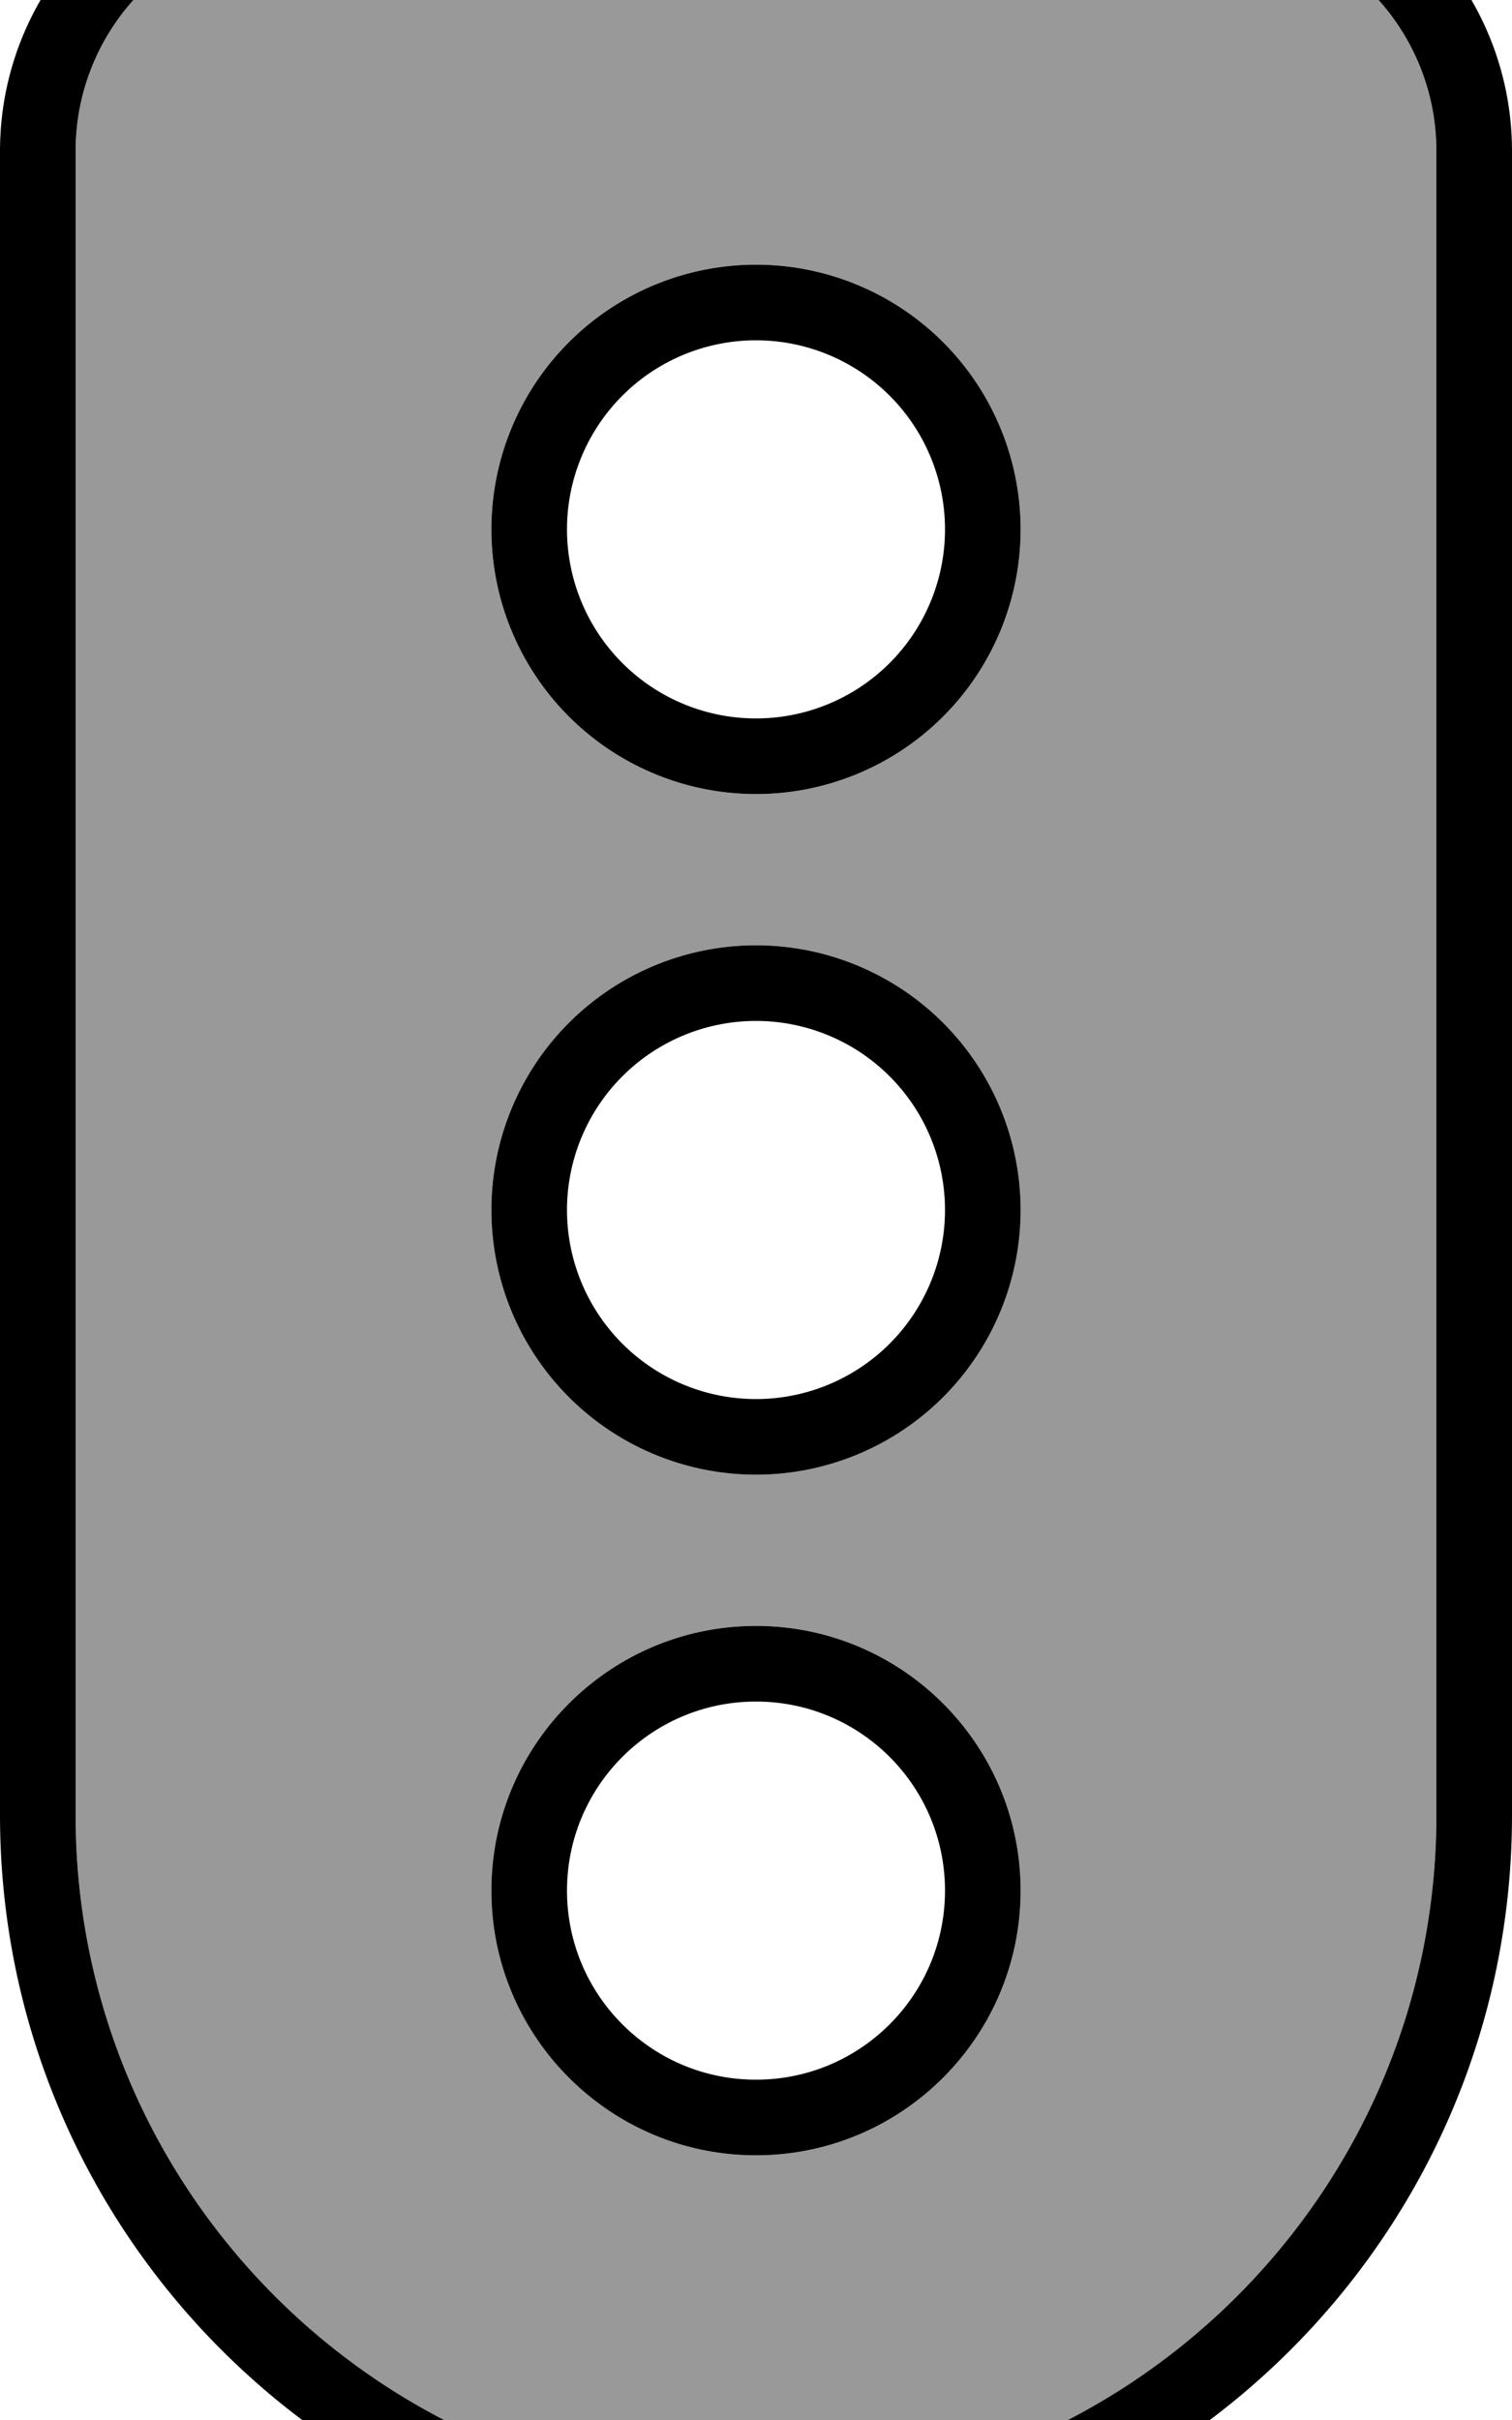 <svg xmlns="http://www.w3.org/2000/svg" viewBox="0 0 320 512"><!--! Font Awesome Pro 7.0.1 by @fontawesome - https://fontawesome.com License - https://fontawesome.com/license (Commercial License) Copyright 2025 Fonticons, Inc. --><path opacity=".4" fill="currentColor" d="M16 32l0 352c0 79.5 64.5 144 144 144s144-64.5 144-144l0-352c0-26.5-21.5-48-48-48L64-16C37.5-16 16 5.5 16 32zm200 80a56 56 0 1 1 -112 0 56 56 0 1 1 112 0zm0 144a56 56 0 1 1 -112 0 56 56 0 1 1 112 0zM104 400c0-30.9 25.1-56 56-56s56 25.1 56 56-25.1 56-56 56-56-25.1-56-56z"/><path fill="currentColor" d="M64-16C37.5-16 16 5.5 16 32l0 352c0 79.5 64.5 144 144 144s144-64.5 144-144l0-352c0-26.5-21.5-48-48-48L64-16zM0 32C0-3.3 28.7-32 64-32l192 0c35.3 0 64 28.7 64 64l0 352c0 88.4-71.6 160-160 160S0 472.4 0 384L0 32zM120 400c0 22.1 17.9 40 40 40s40-17.9 40-40-17.9-40-40-40-40 17.9-40 40zm-16 0c0-30.9 25.1-56 56-56s56 25.1 56 56-25.1 56-56 56-56-25.1-56-56zm56-184a40 40 0 1 0 0 80 40 40 0 1 0 0-80zm0 96a56 56 0 1 1 0-112 56 56 0 1 1 0 112zM120 112a40 40 0 1 0 80 0 40 40 0 1 0 -80 0zm96 0a56 56 0 1 1 -112 0 56 56 0 1 1 112 0z"/></svg>